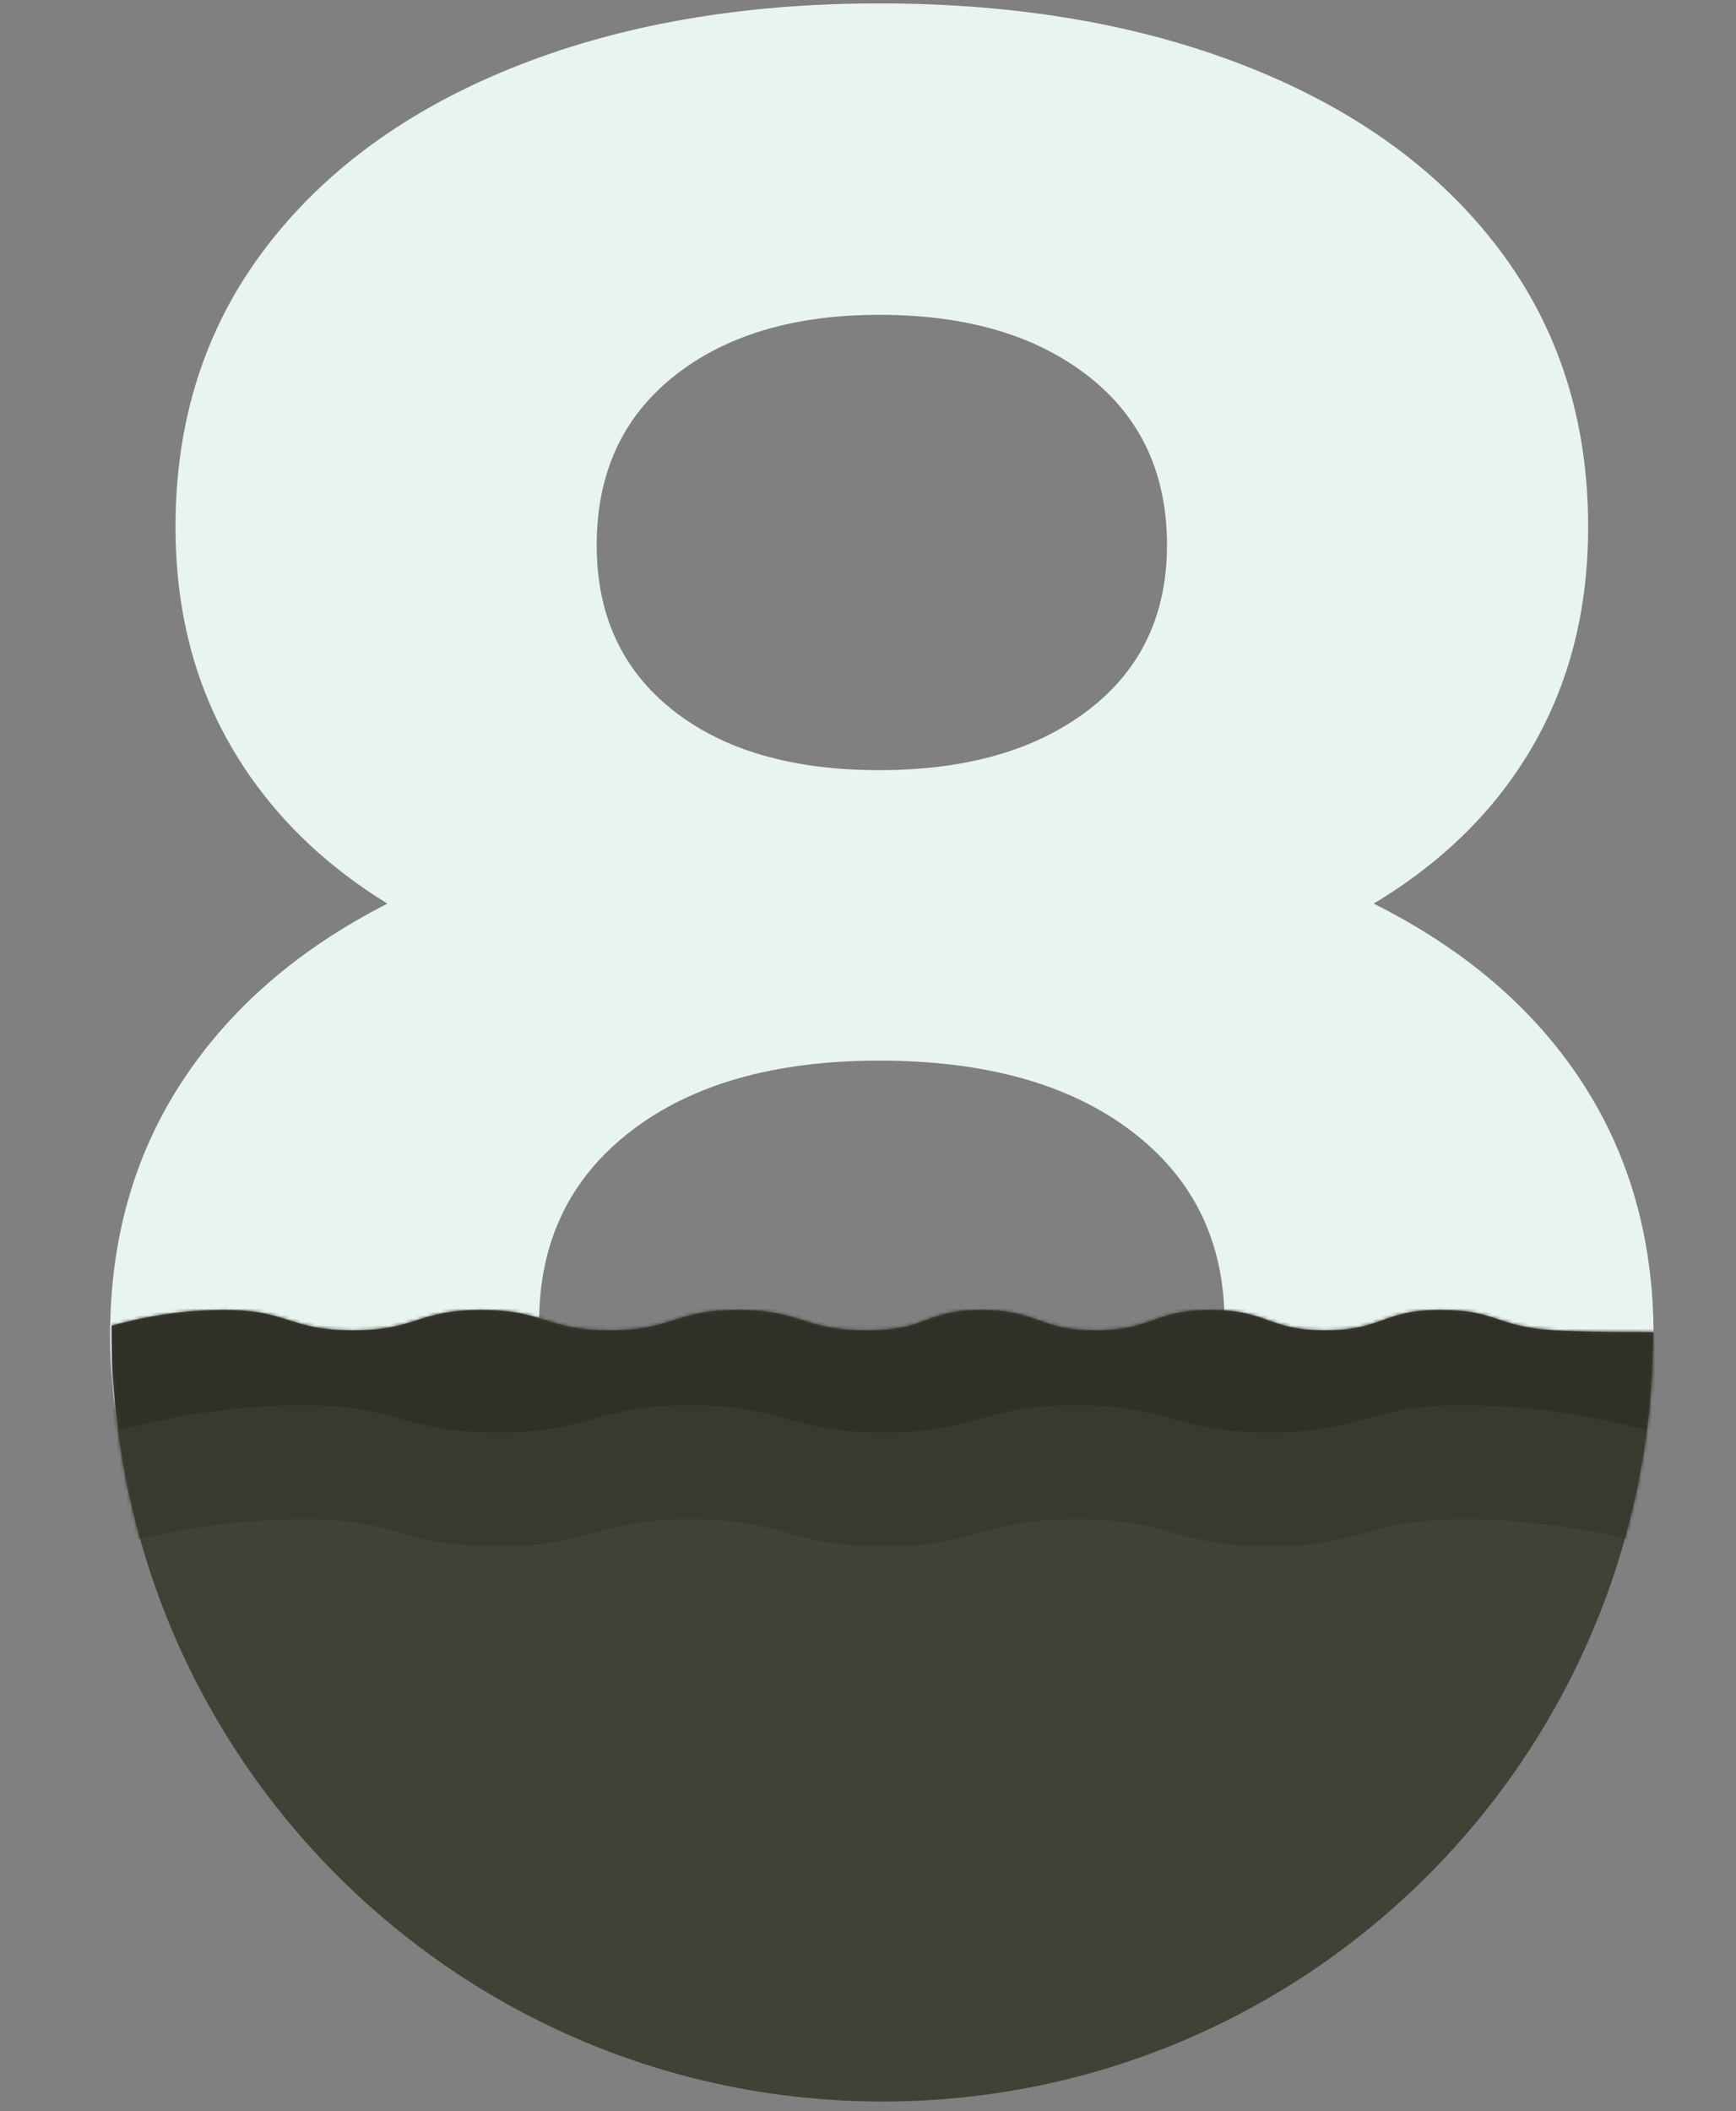 <svg xmlns="http://www.w3.org/2000/svg" xmlns:xlink="http://www.w3.org/1999/xlink" viewBox="0 0 510 620">
  <rect x="0" y="0" width="510" height="620" fill="#808080" stroke="none"/>
  <defs>
    <path id="a" d="M.004 5.598C11.07 2.494 22.139.942 33.206.942c18.851 0 18.851 6.004 37.702 6.004S89.76.942 108.61.942s18.851 6.004 37.702 6.004S165.163.942 184.014.942s18.935 6.004 37.702 6.004c18.768 0 16.855-6.004 33.709-6.004 16.854 0 16.854 6.004 33.708 6.004S305.987.942 322.842.942c16.854 0 16.854 6.004 33.708 6.004S373.404.942 390.258.942s16.301 4.97 33.709 6.004c6.379.379 16.042.55 28.99.512-.277 124.845-101.569 225.967-226.479 225.967C101.398 233.425 0 132.027 0 6.946c0-.45.001-.899.004-1.348z"/>
  </defs>
  <g fill="none" fill-rule="evenodd">
    <path d="M0 0h510v620H0z"/>
    <path fill="#E8F4EF" fill-rule="nonzero" d="M403.547 265.373c26.642 13.321 47.008 30.741 61.097 52.26 14.09 21.519 21.135 46.368 21.135 74.547 0 33.303-9.478 62.379-28.436 87.228-18.957 24.85-45.599 44.062-79.926 57.64-34.328 13.577-74.035 20.365-119.122 20.365s-84.666-6.788-118.737-20.366c-34.072-13.577-60.458-32.79-79.159-57.639-18.7-24.85-28.05-53.925-28.05-87.228 0-28.18 7.044-53.028 21.134-74.547s34.199-38.939 60.329-52.26C93.83 253.077 78.46 237.578 67.7 218.877c-10.76-18.7-16.139-40.091-16.139-64.172 0-31.253 8.71-58.408 26.13-81.463 17.42-23.056 41.757-40.86 73.01-53.413C181.955 7.276 217.82 1 258.295 1c40.988 0 77.237 6.276 108.747 18.829 31.51 12.553 55.974 30.357 73.394 53.413 17.42 23.055 26.13 50.21 26.13 81.463 0 24.081-5.38 45.471-16.14 64.172-10.759 18.701-26.385 34.2-46.88 46.496zM258.295 92.455c-25.105 0-45.215 6.02-60.33 18.06-15.114 12.04-22.67 28.564-22.67 49.57 0 20.494 7.428 36.633 22.286 48.417 14.859 11.784 35.096 17.676 60.714 17.676 25.618 0 46.112-5.892 61.482-17.676 15.37-11.784 23.056-27.923 23.056-48.417 0-21.006-7.685-37.53-23.056-49.57-15.37-12.04-35.864-18.06-61.482-18.06zm0 373.504c31.254 0 55.974-7.045 74.163-21.135 18.188-14.09 27.283-32.918 27.283-56.486 0-23.569-9.095-42.27-27.283-56.103-18.189-13.833-42.91-20.75-74.163-20.75-30.741 0-55.078 6.917-73.01 20.75-17.932 13.834-26.899 32.534-26.899 56.103 0 24.08 8.967 43.037 26.899 56.87 17.932 13.834 42.269 20.75 73.01 20.75z"/>
    <g transform="translate(32.779 383.752)">
      <mask id="b" fill="#fff">
        <use xlink:href="#a"/>
      </mask>
      <use fill="#424135" xlink:href="#a"/>
      <g mask="url(#b)">
        <path fill="#39392F" d="M0 33.83c18.893-4.273 37.786-6.41 56.679-6.41 28.34 0 28.34 6.41 56.679 6.41 28.34 0 28.34-6.41 56.679-6.41 28.339 0 28.339 6.41 56.678 6.41 28.34 0 28.34-6.41 56.68-6.41 28.339 0 28.339 6.41 56.678 6.41 28.34 0 28.34-6.41 56.679-6.41 18.893 0 37.786 2.137 56.679 6.41v36.536c-18.893-5.3-37.786-7.95-56.679-7.95-28.34 0-28.34 7.95-56.679 7.95-28.34 0-28.34-7.95-56.679-7.95-28.34 0-28.34 7.95-56.679 7.95-28.339 0-28.339-7.95-56.678-7.95-28.34 0-28.34 7.95-56.68 7.95-28.339 0-28.339-7.95-56.678-7.95-18.893 0-37.786 2.65-56.679 7.95V33.831z"/>
        <path fill="#303028" d="M0 .373c18.893-4.274 37.786-6.41 56.679-6.41 28.34 0 28.34 6.41 56.679 6.41 28.34 0 28.34-6.41 56.679-6.41 28.339 0 28.339 6.41 56.678 6.41 28.34 0 28.34-6.41 56.68-6.41 28.339 0 28.339 6.41 56.678 6.41 28.34 0 28.34-6.41 56.679-6.41 18.893 0 37.786 2.136 56.679 6.41v36.535c-18.893-5.3-37.786-7.95-56.679-7.95-28.34 0-28.34 7.95-56.679 7.95-28.34 0-28.34-7.95-56.679-7.95-28.34 0-28.34 7.95-56.679 7.95-28.339 0-28.339-7.95-56.678-7.95-28.34 0-28.34 7.95-56.68 7.95-28.339 0-28.339-7.95-56.678-7.95-18.893 0-37.786 2.65-56.679 7.95V.373z"/>
      </g>
    </g>
  </g>
</svg>
